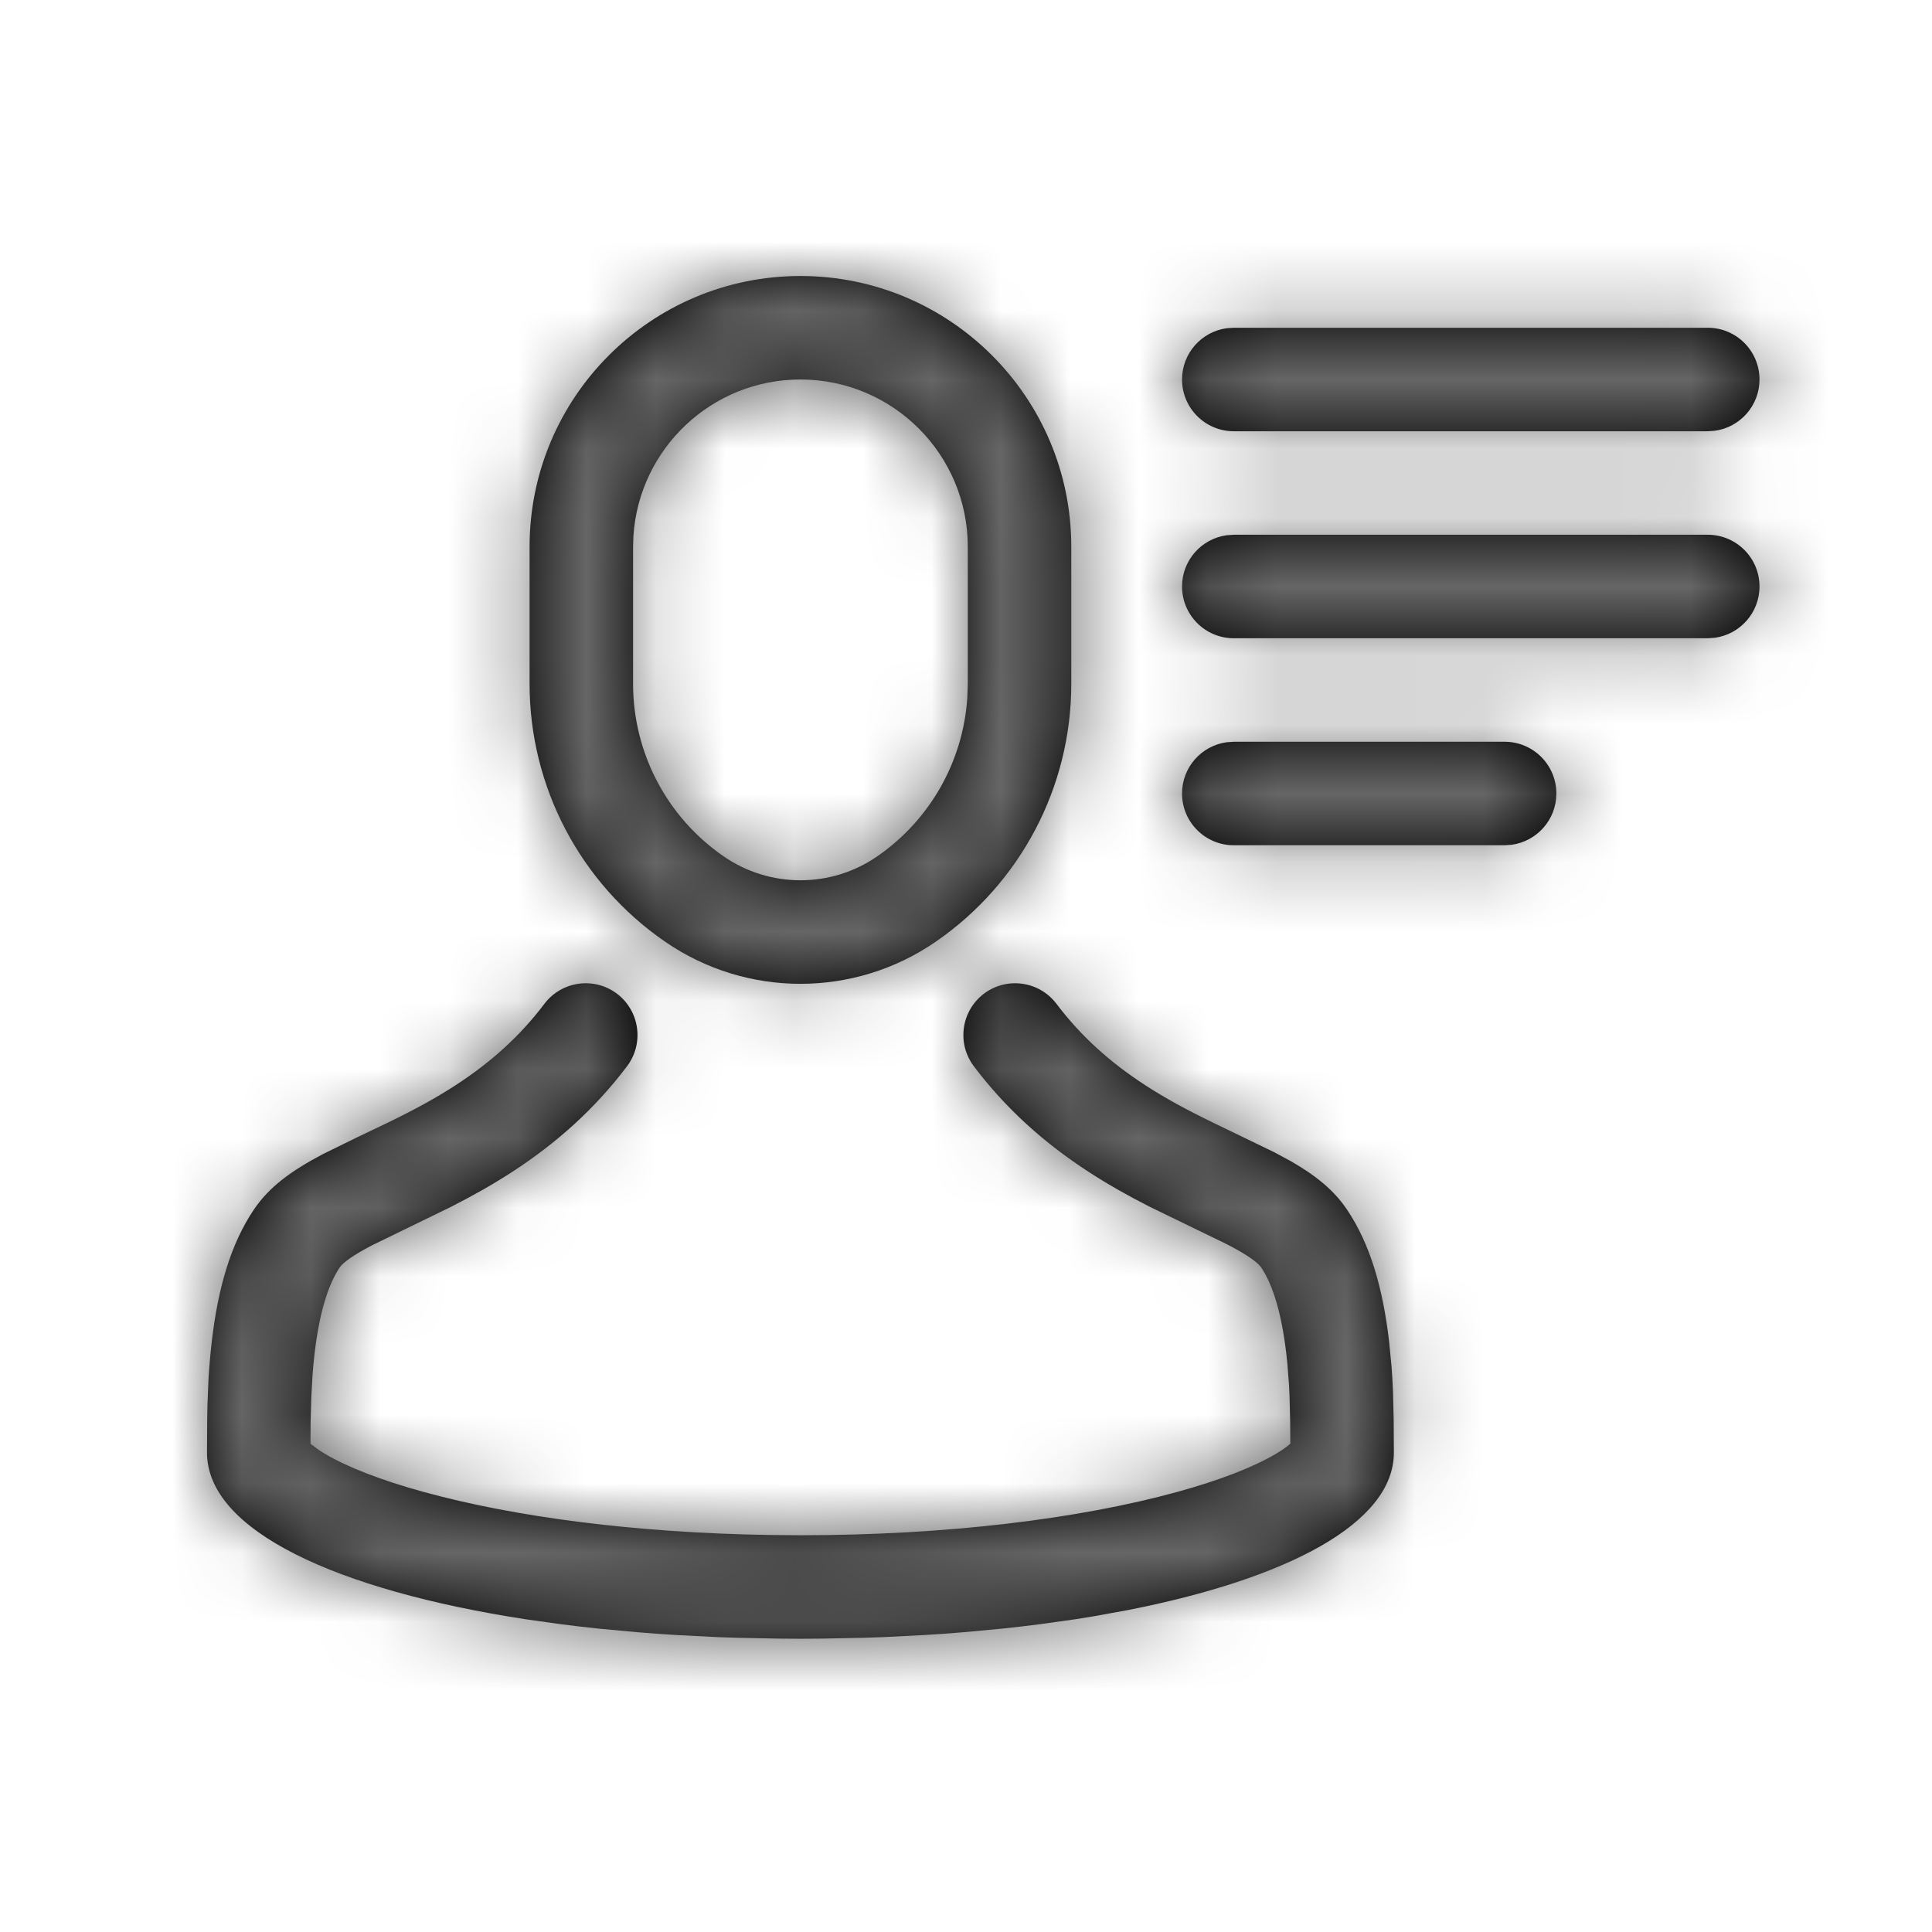 <svg xmlns="http://www.w3.org/2000/svg" xmlns:xlink="http://www.w3.org/1999/xlink" width="28" height="28" viewBox="0 0 28 28">
  <defs>
    <path id="user-info-a" d="M5.941,10.401 C6.271,10.651 6.337,11.121 6.088,11.452 C5.622,12.069 5.07,12.564 4.42,12.986 C4.142,13.166 3.861,13.325 3.535,13.491 L2.383,14.052 C2.112,14.194 1.97,14.3 1.923,14.369 C1.747,14.63 1.624,15.058 1.559,15.617 C1.547,15.721 1.537,15.821 1.53,15.923 L1.512,16.242 L1.502,16.606 L1.5,16.924 L1.623,17.016 L1.708,17.069 C2.023,17.257 2.514,17.45 3.135,17.621 C4.463,17.987 6.218,18.216 8.151,18.246 L8.6,18.25 C10.71,18.25 12.636,18.015 14.066,17.621 C14.687,17.45 15.178,17.257 15.493,17.069 L15.493,17.069 L15.578,17.016 L15.647,16.967 L15.7,16.923 L15.698,16.606 L15.689,16.242 C15.687,16.186 15.685,16.131 15.682,16.079 L15.682,16.079 L15.658,15.771 L15.642,15.617 C15.577,15.058 15.454,14.63 15.278,14.369 C15.231,14.3 15.089,14.194 14.818,14.052 L14.818,14.052 L14.77,14.027 L13.666,13.491 C13.34,13.325 13.059,13.166 12.781,12.986 C12.131,12.564 11.579,12.069 11.113,11.452 C10.864,11.121 10.93,10.651 11.26,10.401 C11.591,10.152 12.061,10.218 12.311,10.548 C12.665,11.017 13.087,11.396 13.598,11.728 C13.886,11.915 14.187,12.079 14.576,12.268 L14.576,12.268 L15.465,12.698 L15.71,12.83 C16.078,13.042 16.334,13.252 16.522,13.531 C16.858,14.03 17.042,14.668 17.132,15.444 L17.132,15.444 L17.167,15.801 C17.176,15.919 17.183,16.037 17.188,16.162 L17.188,16.162 L17.198,16.566 L17.201,17.052 C17.201,18.077 15.655,18.882 13.332,19.337 L13.332,19.337 L12.841,19.426 C12.757,19.44 12.673,19.454 12.587,19.467 L12.587,19.467 L12.065,19.54 C11.888,19.563 11.708,19.584 11.525,19.603 L11.525,19.603 L10.968,19.655 C10.78,19.671 10.589,19.685 10.395,19.696 L10.395,19.696 L9.809,19.726 C9.71,19.73 9.611,19.733 9.511,19.736 L9.511,19.736 L8.907,19.748 L8.6,19.75 L8.6,19.75 L8.294,19.748 L7.69,19.736 L7.392,19.726 L7.392,19.726 L6.806,19.696 C6.612,19.685 6.421,19.671 6.233,19.655 L5.676,19.603 C5.493,19.584 5.313,19.563 5.135,19.54 L4.614,19.467 C1.882,19.046 0,18.183 0,17.052 L0.003,16.566 C0.004,16.493 0.005,16.424 0.007,16.357 L0.022,15.979 C0.033,15.799 0.048,15.628 0.069,15.444 C0.159,14.668 0.343,14.03 0.679,13.531 C0.898,13.206 1.211,12.973 1.684,12.724 L2.188,12.477 L2.627,12.267 C3.014,12.079 3.315,11.915 3.603,11.728 C4.113,11.396 4.536,11.017 4.89,10.548 C5.14,10.218 5.61,10.152 5.941,10.401 Z M8.6,0 C10.768,0 12.526,1.757 12.526,3.925 L12.526,5.911 C12.526,7.403 11.792,8.8 10.563,9.647 C9.381,10.462 7.82,10.462 6.638,9.647 C5.409,8.8 4.675,7.403 4.675,5.911 L4.675,3.925 C4.675,1.757 6.433,0 8.6,0 Z M8.6,1.5 C7.315,1.5 6.263,2.501 6.18,3.766 L6.175,3.925 L6.175,5.911 C6.175,6.91 6.666,7.845 7.489,8.412 C8.158,8.873 9.043,8.873 9.712,8.412 C10.48,7.883 10.959,7.033 11.019,6.11 L11.026,5.911 L11.026,3.925 C11.026,2.586 9.94,1.5 8.6,1.5 Z M18.806,6.75 C19.22,6.75 19.556,7.086 19.556,7.5 C19.556,7.88 19.274,8.193 18.908,8.243 L18.806,8.25 L14.881,8.25 C14.467,8.25 14.131,7.914 14.131,7.5 C14.131,7.12 14.413,6.807 14.779,6.757 L14.881,6.75 L18.806,6.75 Z M21.75,3.75 C22.164,3.75 22.5,4.086 22.5,4.5 C22.5,4.88 22.218,5.193 21.852,5.243 L21.75,5.25 L14.881,5.25 C14.467,5.25 14.131,4.914 14.131,4.5 C14.131,4.12 14.413,3.807 14.779,3.757 L14.881,3.75 L21.75,3.75 Z M21.75,0.75 C22.164,0.75 22.5,1.086 22.5,1.5 C22.5,1.88 22.218,2.193 21.852,2.243 L21.75,2.25 L14.881,2.25 C14.467,2.25 14.131,1.914 14.131,1.5 C14.131,1.12 14.413,0.807 14.779,0.757 L14.881,0.75 L21.75,0.75 Z"/>
  </defs>
  <g fill="none" fill-rule="evenodd" transform="translate(3 4)">
    <mask id="user-info-b" fill="#fff">
      <use xlink:href="#user-info-a"/>
    </mask>
    <use fill="#000" fill-rule="nonzero" xlink:href="#user-info-a"/>
    <g fill="#666" mask="url(#user-info-b)">
      <rect width="28" height="28" transform="translate(-2.75 -5)"/>
    </g>
  </g>
</svg>
